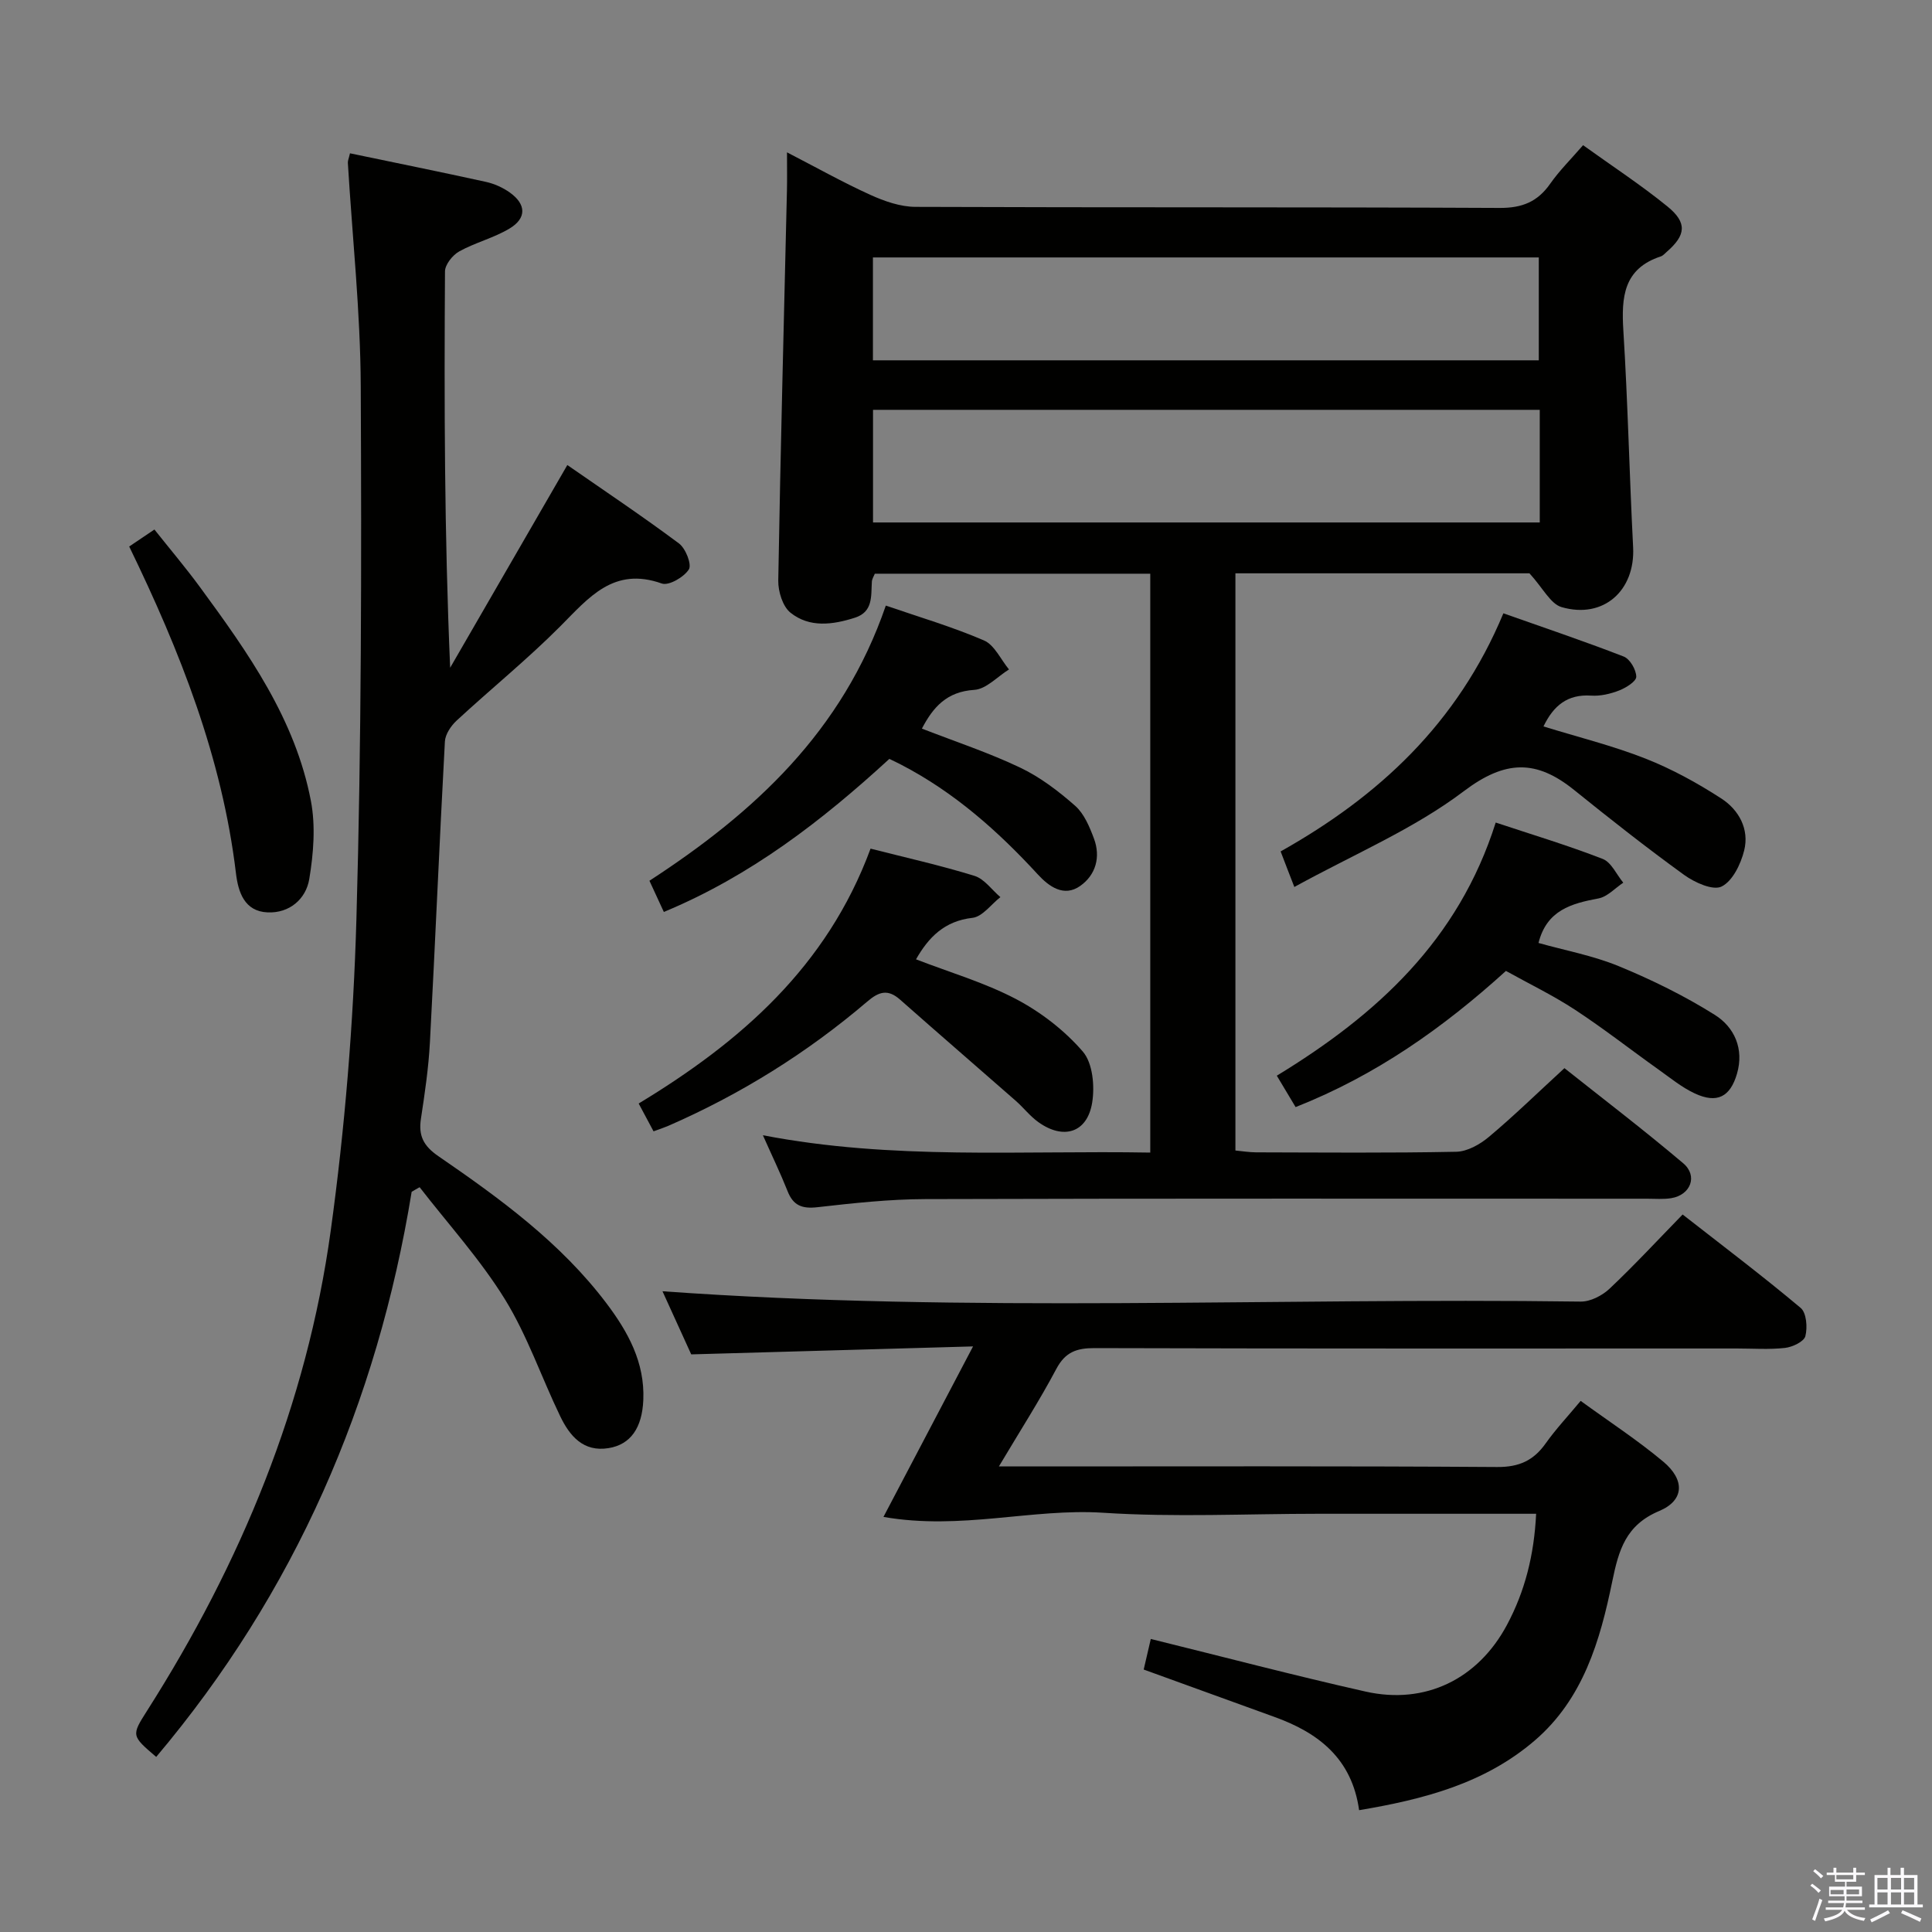 <svg enable-background="new 0 0 400 400" viewBox="0 0 400 400" xmlns="http://www.w3.org/2000/svg"><rect x="0" y="0" width="400" height="400" fill="#808080" stroke="none"/><path d="m374.8 390.4.4-.4c.7.5 1.3 1 1.8 1.4l-.5.5c-.5-.6-1.1-1.1-1.7-1.5zm1 7.3-.6-.3c.5-1.4 1.1-2.8 1.5-4.3.2.1.4.2.6.3-.5 1.3-1 2.8-1.5 4.3zm-.4-10.3.4-.4c.4.3 1 .8 1.7 1.4l-.5.5c-.4-.5-1-1-1.6-1.5zm2.5.3h1.7v-1h.6v1h3.5v-1h.6v1h1.8v.5h-1.8v1.4h-2v1h3.2v2h-3.2v.9h3.3v.5h-3.4c0 .3-.1.6-.1.9h4v.5h-3.7c.7.9 1.9 1.5 3.8 1.7-.1.2-.2.4-.3.6-2.1-.4-3.5-1.1-4-2.1-.4 1-1.8 1.7-4 2.2-.1-.2-.2-.4-.3-.6 2.1-.4 3.4-1 3.8-1.8h-3.4v-.5h3.6c.1-.3.1-.6.2-.9h-3.3v-.5h3.4c0-.3 0-.6 0-.9h-3.2v-2h3.3v-1h-2.1v-1.4h-1.7v-.5zm1.1 3.5v1h2.7c0-.3 0-.4 0-.4 0-.2 0-.2 0-.2 0-.1 0-.2 0-.3h-2.7zm1.2-3v.9h3.5v-.9zm4.7 3h-2.6v.6.4h2.6z" fill="#fbfafc"/><path d="m393.6 386.7h.6v1.5h2.8v6.1h1.1v.6h-11.1v-.6h1.1v-6.1h2.7v-1.5h.6v1.5h2.1v-1.5zm-2.7 8.8.4.6c-1.2.6-2.5 1.3-3.8 1.9-.1-.2-.2-.4-.3-.6 1.2-.6 2.5-1.2 3.7-1.9zm-2.2-6.7v2.4h2.1v-2.4zm0 3v2.5h2.1v-2.5zm2.8-3v2.4h2.1v-2.4zm0 3v2.5h2.1v-2.5zm6 6.1c-1.4-.7-2.7-1.3-3.9-1.8l.3-.6c1.5.6 2.7 1.2 3.9 1.7zm-1.2-9.1h-2.1v2.4h2.1zm-2.1 3v2.5h2.1v-2.5z" fill="#fbfafc"/><g fill="#010100"><path d="m157.95 235.04c26.89 5.19 53.36 3.11 80.2 3.59 0-40.1 0-79.79 0-119.85-18.98 0-37.89 0-57.03 0-.18.48-.58 1.06-.61 1.66-.19 2.96.29 6.23-3.51 7.45-4.59 1.47-9.4 2.12-13.34-1.04-1.62-1.3-2.56-4.39-2.53-6.64.46-26.95 1.17-53.89 1.8-80.84.05-2.31.01-4.63.01-7.83 6.12 3.16 11.57 6.22 17.25 8.8 2.91 1.32 6.22 2.48 9.36 2.49 40.32.16 80.64.02 120.95.22 4.67.02 7.84-1.28 10.46-5.02 1.89-2.7 4.28-5.06 6.8-7.97 5.96 4.29 11.95 8.2 17.47 12.69 4.15 3.38 3.82 5.95-.18 9.42-.38.33-.74.76-1.18.91-7.77 2.54-8.2 8.46-7.77 15.38.93 14.93 1.25 29.89 2.02 44.83.46 8.96-6.11 14.92-14.8 12.41-2.31-.67-3.86-3.94-6.66-7-19.03 0-39.79 0-60.88 0v119.5c1.4.13 2.82.37 4.25.38 13.83.03 27.66.16 41.48-.12 2.29-.05 4.89-1.52 6.74-3.07 5.1-4.27 9.87-8.93 15.65-14.24 7.61 6.05 16.28 12.66 24.59 19.69 3.09 2.61 1.54 6.58-2.49 7.23-1.63.26-3.32.11-4.99.11-49.81 0-99.63-.07-149.44.08-7.45.02-14.93.84-22.34 1.68-3.17.36-5.01-.34-6.18-3.35-1.48-3.72-3.22-7.31-5.1-11.55zm160.84-150.19c-46.29 0-92.14 0-138.04 0v23.32h138.04c0-7.9 0-15.37 0-23.32zm-138.06-10.25h137.86c0-7.32 0-14.24 0-21.3-46.08 0-91.81 0-137.86 0z"/><path d="m85.23 246.75c-7.14 43.75-24.19 82.97-52.89 117-5.14-4.39-5.17-4.41-1.87-9.59 19.41-30.52 33.04-63.39 37.99-99.27 2.95-21.36 4.71-42.99 5.33-64.54 1.05-36.77 1.07-73.58.9-110.37-.07-15.42-1.74-30.83-2.67-46.25-.03-.46.2-.93.44-1.99 9.44 1.97 18.8 3.86 28.12 5.91 1.73.38 3.49 1.16 4.94 2.19 3.45 2.44 3.55 5.34-.05 7.49-3.24 1.94-7.07 2.88-10.39 4.72-1.37.76-2.94 2.72-2.95 4.14-.17 27.15-.13 54.3 1.07 82.06 7.93-13.73 15.87-27.45 24.26-41.97 7.76 5.39 15.59 10.62 23.12 16.24 1.38 1.03 2.68 4.35 2.04 5.37-1.01 1.6-4.16 3.43-5.6 2.92-9.99-3.55-15.12 2.94-21.06 8.9-6.8 6.82-14.33 12.92-21.41 19.47-1.18 1.09-2.36 2.84-2.44 4.35-1.13 20.75-1.99 41.51-3.1 62.26-.28 5.3-1.06 10.58-1.86 15.83-.54 3.53.53 5.64 3.62 7.76 12.77 8.77 25.3 17.9 34.78 30.44 4.47 5.92 7.98 12.26 7.64 20.06-.25 5.71-2.6 9.2-7.2 9.94-5.23.85-8.04-2.53-10-6.59-3.89-8.06-6.8-16.69-11.47-24.26-5.08-8.22-11.69-15.49-17.64-23.17-.56.3-1.1.63-1.65.95z"/><path d="m236.79 345.66c.57-2.47 1.02-4.39 1.47-6.33 14.89 3.67 29.62 7.55 44.46 10.89 12.39 2.79 23.29-2.6 29.27-13.78 3.73-6.98 5.63-14.45 6.05-23.03-15.28 0-30.22 0-45.15 0-14.83 0-29.71.75-44.48-.21-14.73-.96-29.41 3.67-45.5.86 6.42-12.22 12.11-23.05 18.55-35.3-19.77.56-38.71 1.09-58.35 1.65-1.85-4.06-4.03-8.84-5.95-13.07 63.32 4.56 126.74 1.28 190.1 2.14 2 .03 4.45-1.23 5.97-2.66 5.08-4.79 9.84-9.93 15.14-15.37 8.4 6.56 16.59 12.75 24.44 19.34 1.2 1.01 1.44 4.04.97 5.85-.29 1.13-2.66 2.25-4.2 2.43-3.29.37-6.65.12-9.99.12-44.32 0-88.65.05-132.97-.08-3.73-.01-6.07.82-7.92 4.31-3.49 6.57-7.52 12.85-11.89 20.19h6.18c32.33 0 64.65-.1 96.98.12 4.51.03 7.51-1.32 10.03-4.87 2.09-2.95 4.59-5.61 7.26-8.82 5.93 4.31 11.77 8.12 17.08 12.56 4.55 3.79 4.39 8.04-.81 10.23-6.92 2.91-8.39 8.05-9.73 14.59-2.51 12.23-6 24.33-16.09 32.97-10.37 8.88-22.94 12.14-36.32 14.39-1.49-10.71-8.44-16.05-17.59-19.33-8.89-3.22-17.75-6.45-27.01-9.79z"/><path d="m135.31 234.23c-1.03-1.92-1.95-3.65-3.08-5.76 21.04-12.73 38.98-28.29 48.01-52.77 7.2 1.84 14.44 3.45 21.52 5.64 2.04.63 3.58 2.89 5.36 4.4-1.92 1.5-3.72 4.06-5.79 4.29-5.81.66-9.08 4.03-11.68 8.59 6.93 2.68 14.16 4.79 20.7 8.22 5.14 2.7 10.06 6.5 13.84 10.88 2.05 2.38 2.49 7.16 1.93 10.58-1.02 6.23-5.93 7.75-11.13 4.03-1.74-1.24-3.08-3.01-4.7-4.43-7.97-6.99-15.99-13.91-23.93-20.93-2.52-2.23-4.36-1.7-6.8.39-12.47 10.64-26.26 19.23-41.3 25.78-.89.37-1.8.67-2.95 1.09z"/><path d="m309.67 170.3c7.53 2.5 14.95 4.73 22.15 7.53 1.79.69 2.86 3.23 4.26 4.92-1.7 1.13-3.28 2.91-5.13 3.26-5.6 1.05-10.71 2.42-12.42 9.22 5.39 1.52 11.26 2.6 16.65 4.82 6.85 2.82 13.58 6.13 19.84 10.06 4.07 2.55 6.11 7.05 4.6 12.21-1.41 4.81-4.14 6.19-8.7 4.08-2.67-1.23-5.02-3.17-7.44-4.89-5.82-4.14-11.45-8.56-17.42-12.47-4.55-2.98-9.49-5.36-14.27-8.02-13.07 11.85-26.99 21.66-43.55 28.19-1.27-2.12-2.51-4.18-3.89-6.5 20.66-12.59 37.6-28 45.32-52.41z"/><path d="m267.98 183.64c-.91-2.33-1.14-2.93-1.37-3.53-.47-1.22-.94-2.44-1.47-3.83 20.27-11.39 36.6-26.44 46.12-49.3 8.28 2.93 16.67 5.75 24.91 8.95 1.29.5 2.59 2.73 2.6 4.18.01.96-2.12 2.29-3.53 2.84-1.82.71-3.9 1.2-5.82 1.07-4.86-.32-7.76 2.03-9.86 6.38 7.12 2.2 14.29 3.97 21.1 6.65 5.49 2.16 10.76 5.06 15.72 8.27 3.62 2.34 5.84 6.35 4.73 10.77-.7 2.81-2.4 6.34-4.68 7.46-1.8.88-5.58-.84-7.75-2.41-7.78-5.63-15.33-11.58-22.81-17.61-7.78-6.26-14.18-6.24-22.79.27-10.43 7.89-22.89 13.11-35.1 19.84z"/><path d="m137.44 188.81c-1.11-2.39-1.99-4.32-2.98-6.46 21.72-14.13 39.97-30.89 48.94-56.97 6.78 2.34 13.72 4.37 20.31 7.21 2.19.94 3.48 3.95 5.19 6.01-2.39 1.48-4.71 4.07-7.18 4.23-5.7.36-8.52 3.56-10.85 8.02 6.93 2.7 13.85 4.98 20.37 8.09 4.12 1.96 7.92 4.86 11.37 7.9 1.85 1.64 2.97 4.34 3.88 6.77 1.43 3.82.38 7.54-2.84 9.81-3.4 2.41-6.52.08-8.79-2.39-8.28-9.01-17.32-17.01-28.25-22.69-.72-.38-1.46-.72-2.48-1.22-13.89 12.75-28.67 24.21-46.69 31.69z"/><path d="m26.75 113.15c1.85-1.24 3.22-2.17 5.22-3.52 3.16 3.98 6.45 7.86 9.45 11.95 9.95 13.56 19.72 27.32 22.95 44.25.99 5.2.54 10.89-.34 16.17-.69 4.15-4.11 7.1-8.63 6.9-4.78-.21-6.08-4.17-6.55-8.11-2.86-23.88-11.53-45.87-22.1-67.64z"/></g></svg>